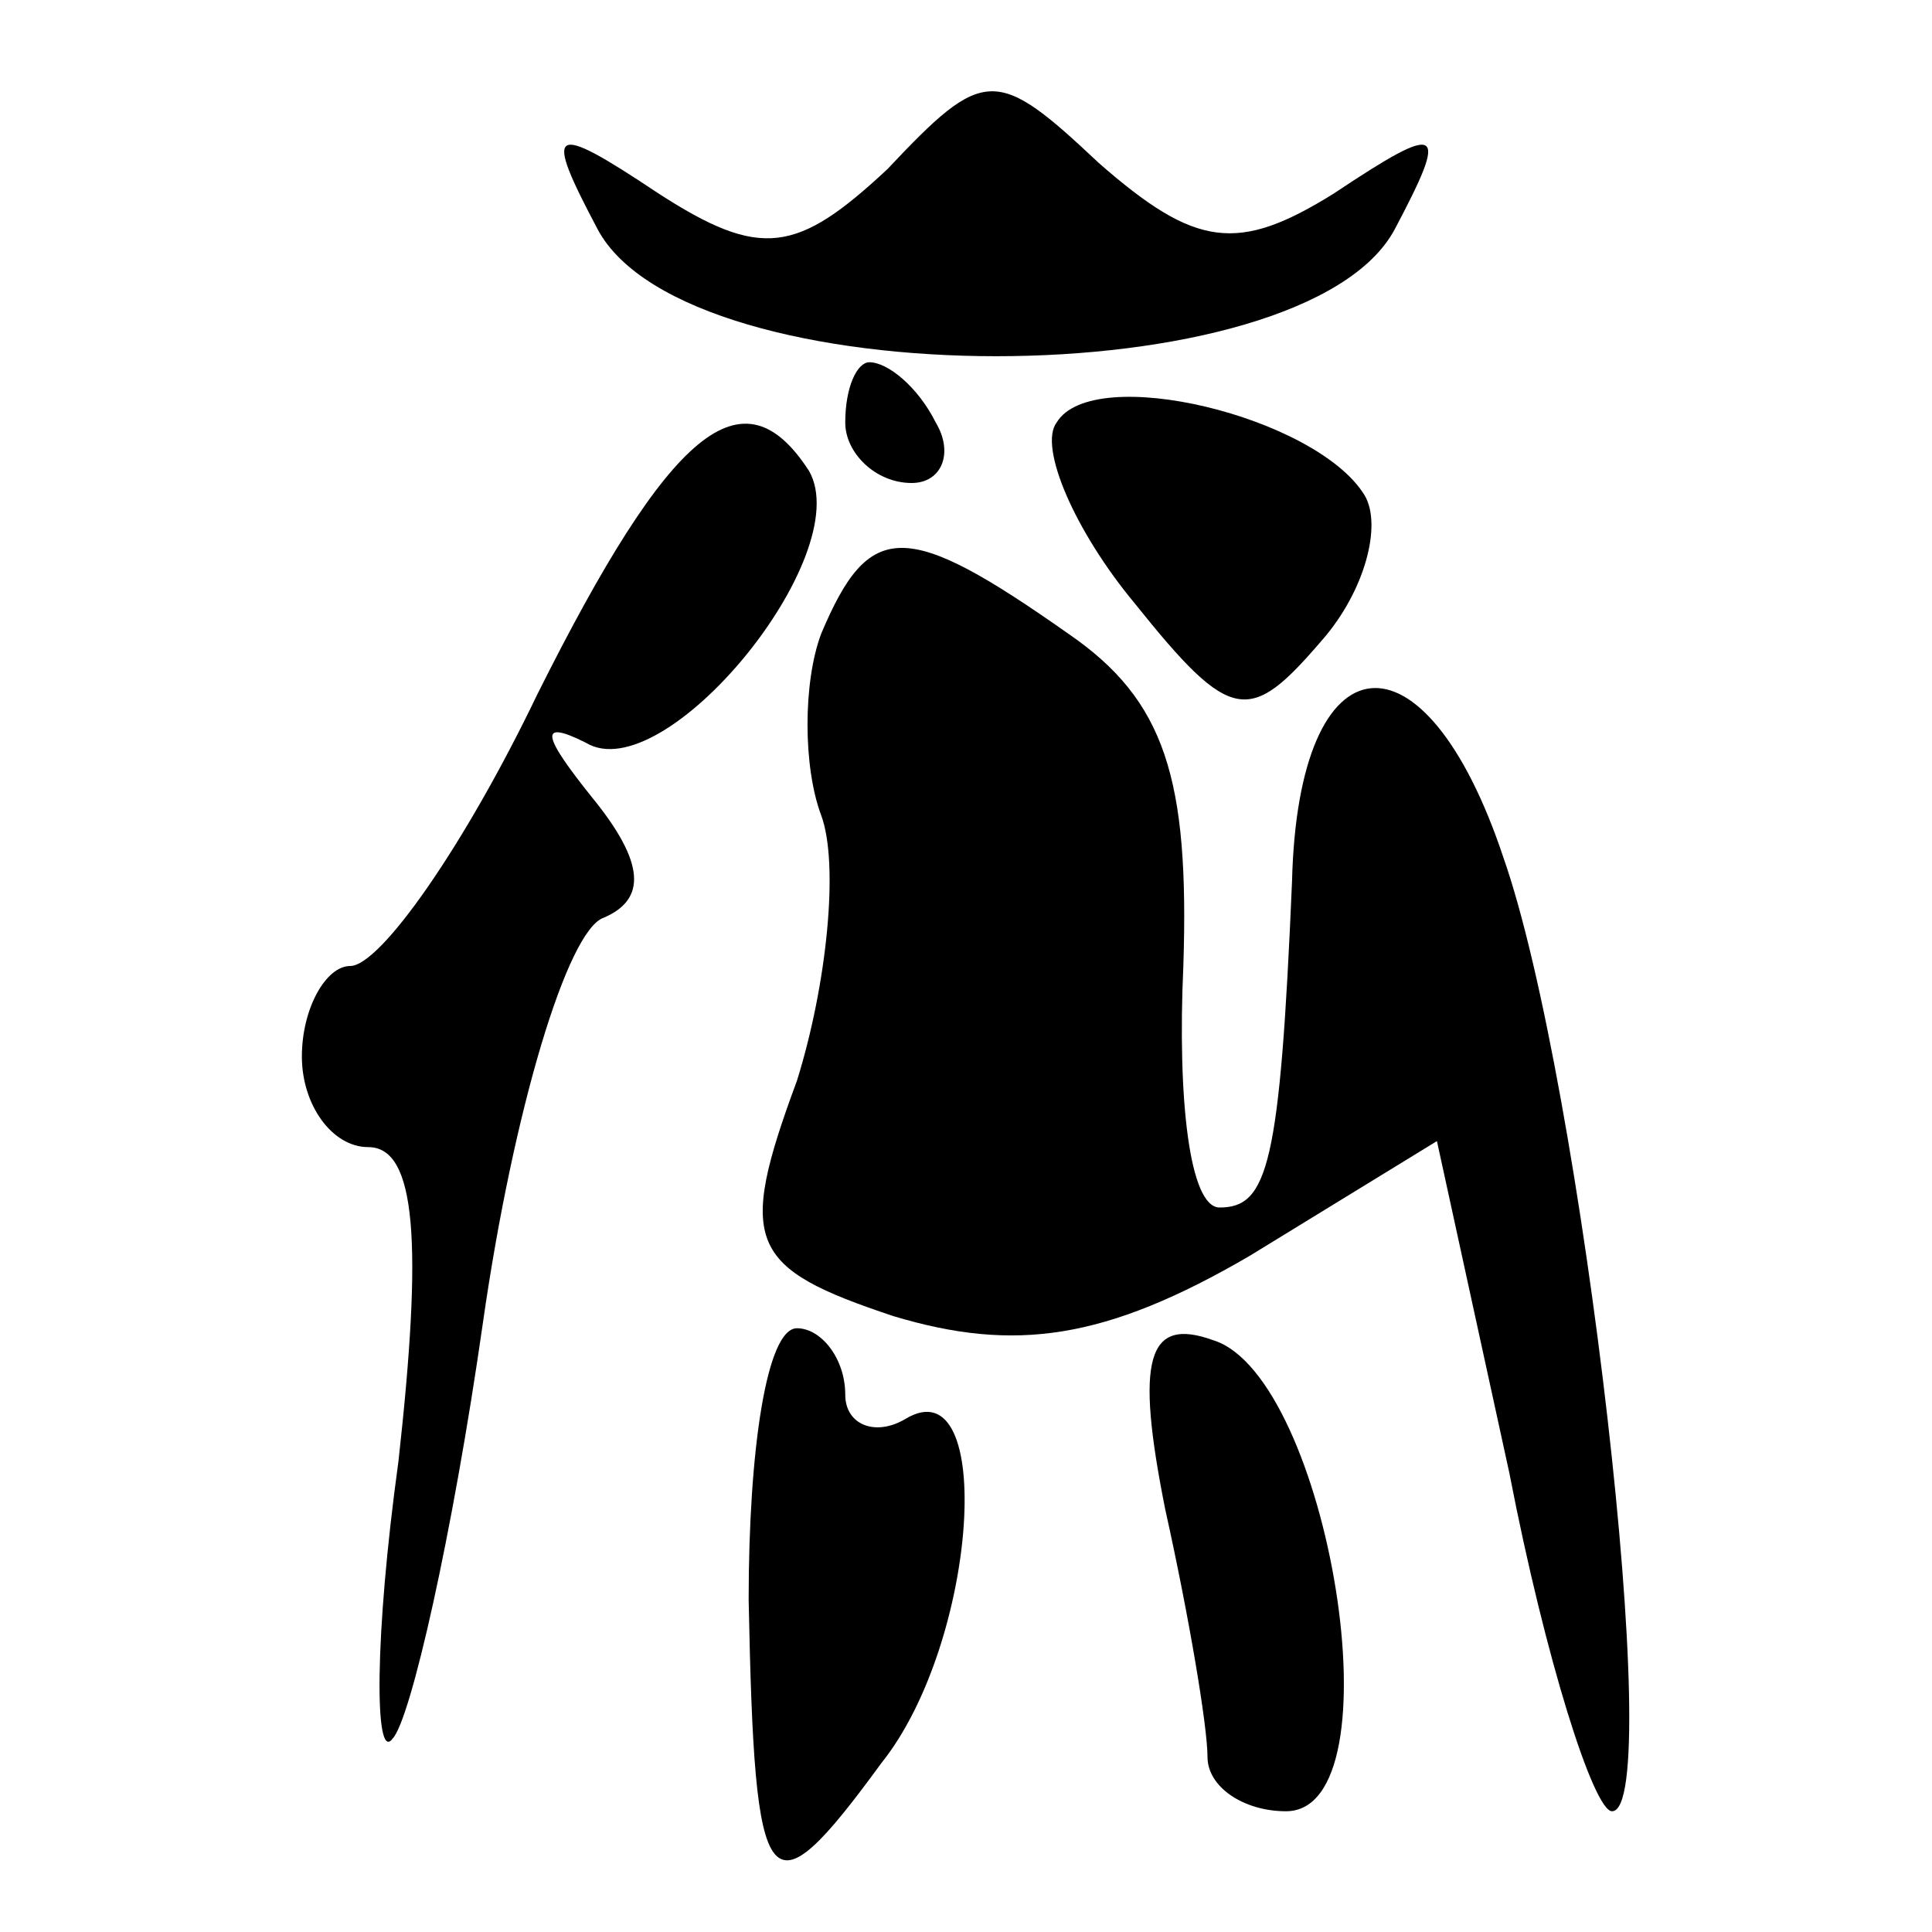 <?xml version="1.0" standalone="no"?>
<!DOCTYPE svg PUBLIC "-//W3C//DTD SVG 20010904//EN"
 "http://www.w3.org/TR/2001/REC-SVG-20010904/DTD/svg10.dtd">
<svg version="1.0" xmlns="http://www.w3.org/2000/svg"
 width="32pt" height="32pt" viewBox="0 0 32 32"
 preserveAspectRatio="xMidYMid meet">
<g transform="translate(0,32) scale(0.1,-0.1)"
fill="#000000" stroke="none">
<path fill="#000000" stroke="none" d="M147 292 c-15 -14 -21 -15 -38 -4 -18
12 -19 11 -10 -6 15 -28 117 -28 132 0 9 17 8 18 -10 6 -16 -10 -23 -9 -39 5
-17 16 -19 16 -35 -1z"/>
<path fill="#000000" stroke="none" d="M140 250 c0 -5 5 -10 11 -10 5 0 7 5 4
10 -3 6 -8 10 -11 10 -2 0 -4 -4 -4 -10z"/>
<path fill="#000000" stroke="none" d="M175 250 c-3 -4 3 -18 13 -30 16 -20
19 -20 31 -6 7 8 10 19 7 24 -8 13 -45 22 -51 12z"/>
<path fill="#000000" stroke="none" d="M89 205 c-12 -25 -26 -45 -31 -45 -4 0
-8 -7 -8 -15 0 -8 5 -15 11 -15 8 0 9 -16 5 -52 -4 -29 -4 -50 -1 -46 3 3 10
34 15 69 5 35 14 65 20 67 7 3 7 9 -2 20 -8 10 -9 13 -1 9 13 -8 45 31 37 45
-11 17 -23 7 -45 -37z"/>
<path fill="#000000" stroke="none" d="M136 215 c-3 -8 -3 -22 0 -30 3 -8 1
-28 -4 -44 -10 -27 -8 -31 16 -39 20 -6 35 -4 59 10 l31 19 12 -55 c6 -31 14
-56 17 -56 9 0 -5 121 -18 158 -13 39 -34 37 -35 -4 -2 -47 -4 -54 -12 -54 -5
0 -7 18 -6 40 1 31 -3 44 -19 55 -27 19 -33 19 -41 0z"/>
<path fill="#000000" stroke="none" d="M124 55 c1 -50 3 -53 22 -27 16 20 19
66 4 57 -5 -3 -10 -1 -10 4 0 6 -4 11 -8 11 -5 0 -8 -20 -8 -45z"/>
<path fill="#000000" stroke="none" d="M193 70 c4 -18 7 -36 7 -41 0 -5 6 -9
13 -9 19 0 7 72 -12 78 -11 4 -13 -3 -8 -28z"/>
</g>
</svg>
